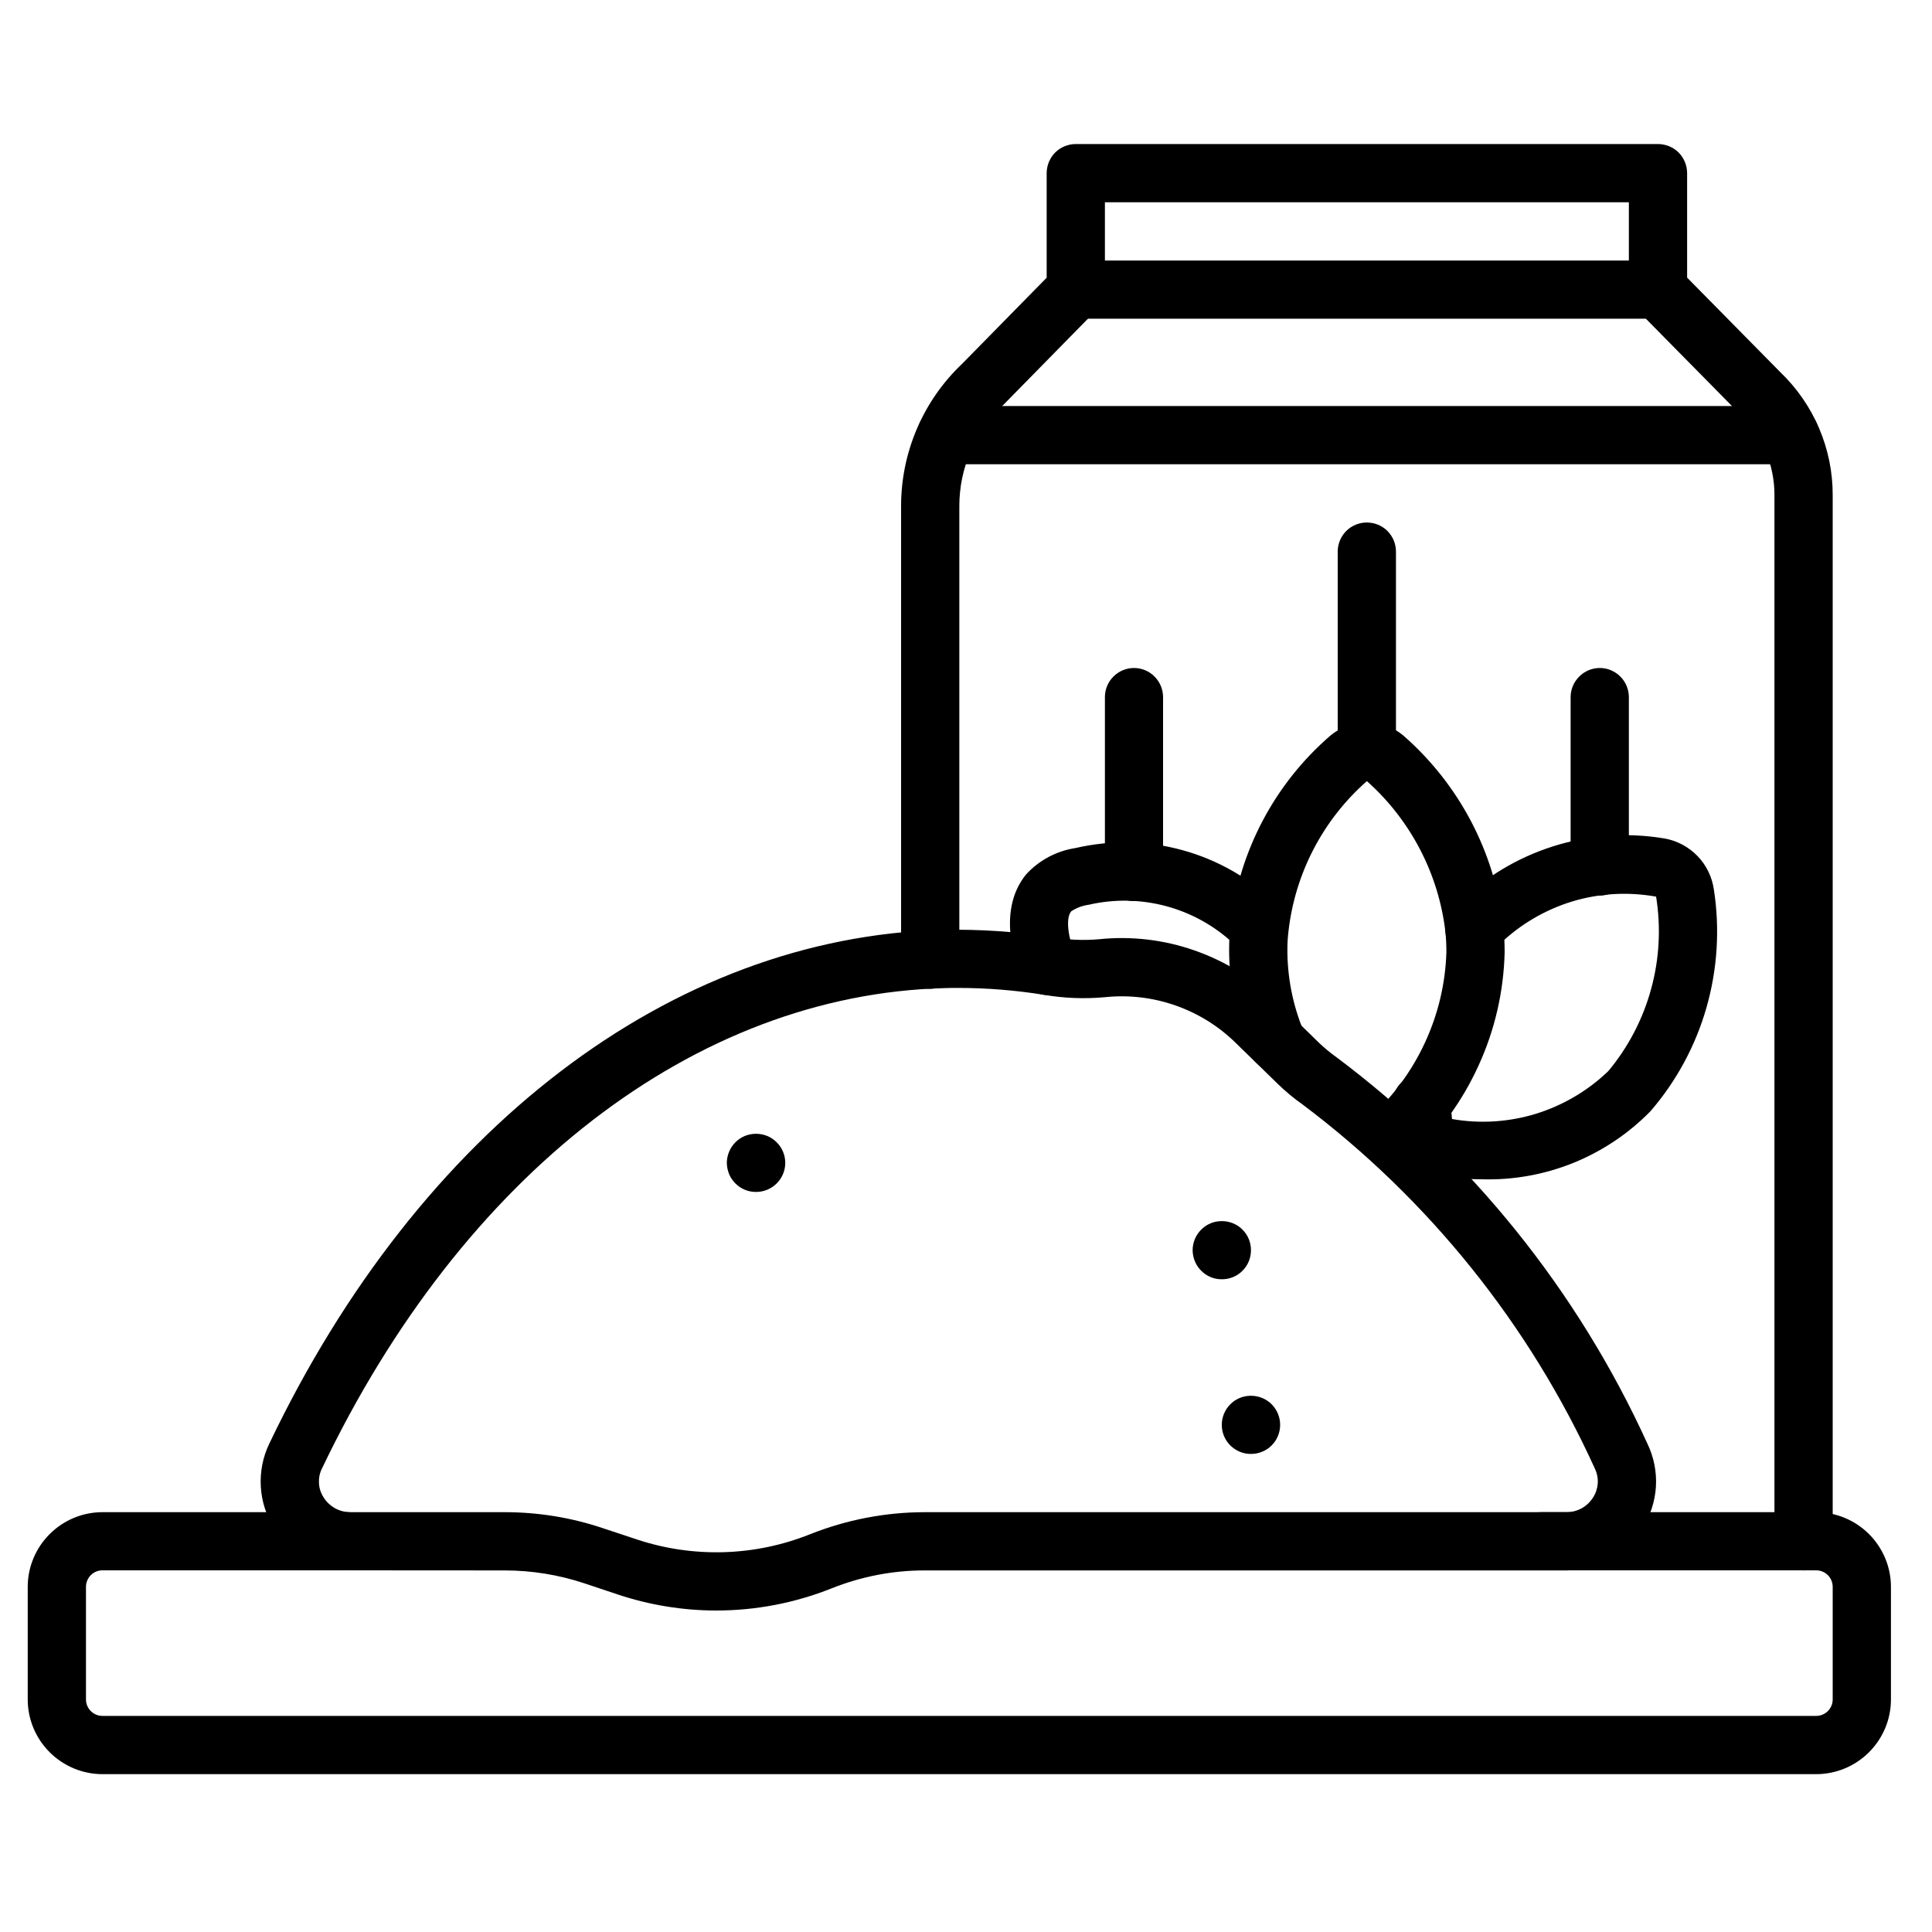 <svg width="20" height="20" viewBox="0 0 20 20" fill="none" xmlns="http://www.w3.org/2000/svg">
<g clip-path="url(#clip0_775_2583)">
<path d="M18.801 18.366H1.061C0.856 18.366 0.659 18.284 0.514 18.139C0.369 17.994 0.287 17.798 0.287 17.593L0.287 16.427C0.287 16.222 0.369 16.026 0.514 15.881C0.659 15.736 0.855 15.654 1.061 15.654H3.602C3.681 15.654 3.758 15.686 3.815 15.742C3.871 15.799 3.903 15.875 3.903 15.955C3.903 16.035 3.871 16.112 3.815 16.168C3.758 16.225 3.681 16.256 3.602 16.256H1.061C1.015 16.256 0.972 16.274 0.94 16.306C0.908 16.338 0.89 16.382 0.89 16.427V17.593C0.89 17.638 0.908 17.681 0.94 17.713C0.972 17.745 1.015 17.763 1.061 17.763H18.801C18.846 17.763 18.89 17.745 18.922 17.713C18.954 17.681 18.972 17.638 18.972 17.593V16.427C18.972 16.382 18.954 16.338 18.922 16.306C18.89 16.274 18.846 16.256 18.801 16.256H15.953C15.873 16.256 15.796 16.225 15.74 16.168C15.683 16.112 15.652 16.035 15.652 15.955C15.652 15.875 15.683 15.799 15.74 15.742C15.796 15.686 15.873 15.654 15.953 15.654H18.801C19.006 15.654 19.203 15.736 19.348 15.881C19.493 16.026 19.575 16.222 19.575 16.427V17.593C19.575 17.798 19.493 17.994 19.348 18.139C19.203 18.284 19.006 18.366 18.801 18.366Z" fill="black"/>
<path d="M7.415 16.672C7.071 16.672 6.728 16.616 6.401 16.508L6.048 16.39C5.783 16.302 5.504 16.257 5.224 16.257L3.626 16.256C3.469 16.257 3.314 16.217 3.177 16.141C3.039 16.065 2.923 15.956 2.84 15.822C2.757 15.693 2.709 15.545 2.7 15.391C2.691 15.238 2.72 15.085 2.787 14.946C4.342 11.688 6.949 9.699 9.759 9.626C10.141 9.618 10.523 9.643 10.9 9.703C11.057 9.73 11.217 9.737 11.376 9.723C11.711 9.688 12.049 9.728 12.366 9.839C12.684 9.95 12.973 10.129 13.213 10.364L13.649 10.79C13.707 10.846 13.77 10.898 13.836 10.945C15.227 11.988 16.334 13.364 17.054 14.945C17.121 15.084 17.151 15.237 17.142 15.391C17.132 15.544 17.084 15.693 17.001 15.822C16.918 15.956 16.802 16.066 16.665 16.142C16.527 16.218 16.372 16.257 16.215 16.257H9.576C9.244 16.256 8.915 16.32 8.608 16.443C8.228 16.594 7.824 16.672 7.415 16.672ZM9.919 10.227C9.871 10.227 9.823 10.227 9.775 10.229C7.196 10.296 4.787 12.156 3.331 15.206C3.308 15.253 3.299 15.304 3.302 15.356C3.305 15.408 3.322 15.458 3.35 15.501C3.379 15.548 3.42 15.586 3.468 15.613C3.516 15.64 3.571 15.654 3.626 15.654L5.224 15.654C5.569 15.654 5.912 15.709 6.239 15.819L6.592 15.936C7.176 16.13 7.811 16.112 8.384 15.883C8.763 15.732 9.168 15.654 9.576 15.654H16.215C16.271 15.654 16.325 15.64 16.373 15.614C16.422 15.587 16.462 15.548 16.492 15.501C16.52 15.457 16.536 15.407 16.54 15.356C16.543 15.304 16.533 15.252 16.511 15.205C15.834 13.715 14.794 12.419 13.486 11.435C13.395 11.371 13.308 11.299 13.228 11.221L12.792 10.796C12.615 10.622 12.402 10.49 12.167 10.408C11.933 10.326 11.684 10.297 11.437 10.323C11.226 10.342 11.014 10.334 10.805 10.298C10.512 10.251 10.216 10.227 9.919 10.227Z" fill="black"/>
<path d="M7.827 12.339C7.788 12.339 7.748 12.332 7.712 12.317C7.675 12.302 7.642 12.28 7.614 12.252C7.586 12.224 7.563 12.191 7.548 12.155C7.533 12.118 7.525 12.079 7.524 12.039C7.524 12 7.532 11.961 7.547 11.924C7.562 11.887 7.584 11.854 7.612 11.826C7.639 11.798 7.673 11.775 7.709 11.76C7.746 11.745 7.785 11.737 7.824 11.737H7.827C7.907 11.737 7.984 11.768 8.04 11.825C8.097 11.881 8.129 11.958 8.129 12.038C8.129 12.118 8.097 12.194 8.04 12.251C7.984 12.307 7.907 12.339 7.827 12.339ZM12.95 15.051C12.871 15.052 12.794 15.02 12.737 14.964C12.68 14.908 12.648 14.831 12.648 14.752C12.647 14.672 12.679 14.595 12.735 14.538C12.791 14.481 12.868 14.449 12.948 14.449H12.95C13.03 14.449 13.107 14.48 13.164 14.537C13.22 14.593 13.252 14.67 13.252 14.75C13.252 14.83 13.22 14.907 13.164 14.963C13.107 15.02 13.03 15.051 12.95 15.051ZM12.649 13.243C12.569 13.244 12.492 13.212 12.436 13.156C12.379 13.1 12.347 13.023 12.346 12.943C12.346 12.864 12.377 12.787 12.434 12.73C12.49 12.673 12.566 12.641 12.646 12.641H12.649C12.729 12.641 12.806 12.672 12.862 12.729C12.919 12.785 12.95 12.862 12.95 12.942C12.95 13.022 12.919 13.098 12.862 13.155C12.806 13.212 12.729 13.243 12.649 13.243ZM18.535 4.806H9.795C9.715 4.806 9.639 4.774 9.582 4.718C9.526 4.661 9.494 4.584 9.494 4.504C9.494 4.425 9.526 4.348 9.582 4.291C9.639 4.235 9.715 4.203 9.795 4.203H18.529C18.609 4.203 18.686 4.235 18.743 4.291C18.8 4.347 18.833 4.424 18.833 4.504C18.834 4.544 18.826 4.583 18.811 4.62C18.797 4.656 18.775 4.689 18.747 4.717C18.719 4.745 18.686 4.768 18.65 4.783C18.613 4.798 18.574 4.806 18.535 4.806Z" fill="black"/>
<path d="M18.671 16.257C18.631 16.257 18.592 16.249 18.555 16.234C18.519 16.219 18.485 16.197 18.457 16.169C18.429 16.141 18.407 16.107 18.392 16.071C18.377 16.034 18.369 15.995 18.369 15.956V5.128C18.37 4.97 18.338 4.813 18.275 4.668C18.213 4.522 18.122 4.391 18.007 4.282L16.949 3.209C16.894 3.153 16.862 3.077 16.862 2.998V2.094H11.438V2.998C11.438 3.077 11.407 3.153 11.351 3.209L10.381 4.197C10.239 4.331 10.126 4.492 10.049 4.671C9.971 4.849 9.931 5.042 9.931 5.237V9.935C9.931 10.014 9.899 10.091 9.843 10.148C9.786 10.204 9.709 10.236 9.629 10.236C9.55 10.236 9.473 10.204 9.416 10.148C9.36 10.091 9.328 10.014 9.328 9.935V5.237C9.328 4.962 9.384 4.691 9.492 4.438C9.6 4.186 9.758 3.958 9.957 3.769L10.835 2.875V1.793C10.835 1.753 10.843 1.714 10.858 1.677C10.873 1.641 10.895 1.607 10.923 1.579C10.951 1.551 10.984 1.529 11.021 1.514C11.058 1.499 11.097 1.491 11.136 1.491H17.164C17.203 1.491 17.242 1.499 17.279 1.514C17.316 1.529 17.349 1.551 17.377 1.579C17.405 1.607 17.427 1.641 17.442 1.677C17.457 1.714 17.465 1.753 17.465 1.793V2.874L18.43 3.853C18.602 4.018 18.739 4.216 18.832 4.435C18.925 4.654 18.973 4.89 18.972 5.128V15.956C18.972 15.995 18.964 16.034 18.949 16.071C18.934 16.107 18.912 16.141 18.884 16.169C18.856 16.197 18.823 16.219 18.786 16.234C18.749 16.249 18.71 16.257 18.671 16.257Z" fill="black"/>
<path d="M17.164 3.299H11.136C11.056 3.299 10.98 3.268 10.923 3.211C10.867 3.155 10.835 3.078 10.835 2.998C10.835 2.918 10.867 2.842 10.923 2.785C10.98 2.729 11.056 2.697 11.136 2.697H17.164C17.244 2.697 17.32 2.729 17.377 2.785C17.433 2.842 17.465 2.918 17.465 2.998C17.465 3.078 17.433 3.155 17.377 3.211C17.32 3.268 17.244 3.299 17.164 3.299ZM14.394 12.083C14.334 12.083 14.275 12.065 14.225 12.032C14.175 11.998 14.137 11.95 14.114 11.895C14.092 11.839 14.087 11.778 14.099 11.719C14.112 11.66 14.142 11.607 14.185 11.565C14.424 11.347 14.617 11.084 14.752 10.791C14.888 10.497 14.963 10.18 14.973 9.857C14.973 9.787 14.97 9.718 14.963 9.649C14.893 9.046 14.603 8.49 14.15 8.086C13.695 8.486 13.406 9.041 13.338 9.643C13.331 9.701 13.327 9.761 13.327 9.82C13.325 10.113 13.382 10.402 13.494 10.672C13.525 10.746 13.525 10.829 13.494 10.903C13.464 10.977 13.405 11.035 13.331 11.066C13.257 11.097 13.174 11.097 13.101 11.066C13.027 11.035 12.968 10.977 12.938 10.903C12.794 10.559 12.722 10.19 12.724 9.818C12.724 9.737 12.729 9.656 12.739 9.576C12.824 8.816 13.193 8.115 13.772 7.615C13.878 7.526 14.011 7.477 14.149 7.477C14.287 7.477 14.421 7.525 14.527 7.614C15.106 8.12 15.476 8.824 15.562 9.588C15.572 9.678 15.576 9.769 15.576 9.859C15.566 10.263 15.475 10.661 15.307 11.028C15.14 11.396 14.901 11.726 14.603 11.999C14.547 12.053 14.472 12.084 14.394 12.083Z" fill="black"/>
<path d="M15.343 12.208C15.209 12.208 15.075 12.199 14.941 12.181C14.811 12.158 14.692 12.095 14.601 12C14.509 11.905 14.45 11.783 14.432 11.653C14.425 11.583 14.419 11.512 14.416 11.435C14.414 11.395 14.42 11.356 14.434 11.318C14.447 11.281 14.468 11.247 14.495 11.218C14.522 11.189 14.554 11.165 14.59 11.149C14.626 11.132 14.665 11.123 14.704 11.121C14.784 11.12 14.861 11.149 14.919 11.203C14.977 11.256 15.013 11.331 15.018 11.41C15.021 11.474 15.026 11.533 15.031 11.584C15.32 11.635 15.618 11.616 15.899 11.53C16.18 11.443 16.437 11.292 16.649 11.088C16.856 10.84 17.007 10.55 17.092 10.239C17.178 9.927 17.195 9.601 17.144 9.282C16.854 9.23 16.556 9.247 16.275 9.332C15.994 9.418 15.737 9.569 15.525 9.773C15.515 9.784 15.507 9.792 15.499 9.802C15.449 9.865 15.377 9.906 15.298 9.915C15.219 9.925 15.139 9.903 15.076 9.853C15.013 9.804 14.973 9.732 14.963 9.653C14.953 9.574 14.975 9.494 15.024 9.431C15.044 9.406 15.065 9.382 15.088 9.359C15.366 9.084 15.705 8.879 16.078 8.761C16.451 8.643 16.847 8.615 17.232 8.68C17.362 8.703 17.481 8.767 17.573 8.862C17.664 8.956 17.723 9.078 17.742 9.208C17.805 9.615 17.779 10.031 17.666 10.428C17.553 10.824 17.355 11.191 17.086 11.503C16.86 11.734 16.588 11.916 16.288 12.038C15.988 12.159 15.667 12.217 15.343 12.208ZM10.856 10.302C10.798 10.302 10.741 10.285 10.692 10.254C10.643 10.222 10.604 10.177 10.581 10.124C10.531 10.013 10.302 9.442 10.623 9.051C10.757 8.905 10.937 8.809 11.133 8.779C11.5 8.694 11.882 8.701 12.245 8.802C12.607 8.902 12.939 9.092 13.209 9.354L13.254 9.403C13.308 9.462 13.337 9.54 13.334 9.621C13.331 9.701 13.297 9.777 13.238 9.832C13.21 9.859 13.176 9.88 13.139 9.893C13.102 9.907 13.063 9.914 13.024 9.912C12.985 9.911 12.946 9.902 12.91 9.885C12.875 9.869 12.842 9.846 12.816 9.817L12.809 9.809L12.776 9.774C12.578 9.587 12.337 9.452 12.074 9.381C11.811 9.31 11.535 9.305 11.27 9.366C11.205 9.375 11.143 9.398 11.089 9.434C11.026 9.51 11.062 9.724 11.131 9.878C11.147 9.914 11.156 9.953 11.157 9.993C11.158 10.032 11.151 10.072 11.137 10.109C11.123 10.146 11.102 10.18 11.075 10.208C11.047 10.237 11.015 10.26 10.979 10.276C10.94 10.293 10.898 10.302 10.856 10.302Z" fill="black"/>
<path d="M11.739 9.328C11.699 9.328 11.66 9.321 11.623 9.306C11.587 9.29 11.554 9.268 11.526 9.24C11.498 9.212 11.476 9.179 11.46 9.142C11.445 9.106 11.438 9.067 11.438 9.027V7.217C11.438 7.137 11.469 7.06 11.526 7.004C11.582 6.947 11.659 6.915 11.739 6.915C11.819 6.915 11.896 6.947 11.952 7.004C12.008 7.06 12.04 7.137 12.04 7.217V9.027C12.04 9.067 12.033 9.106 12.017 9.142C12.002 9.179 11.98 9.212 11.952 9.24C11.924 9.268 11.891 9.29 11.854 9.306C11.818 9.321 11.778 9.328 11.739 9.328ZM16.561 9.271C16.521 9.271 16.482 9.263 16.445 9.248C16.409 9.233 16.376 9.211 16.348 9.183C16.32 9.155 16.297 9.122 16.282 9.085C16.267 9.049 16.259 9.009 16.259 8.97V7.217C16.259 7.137 16.291 7.06 16.348 7.004C16.404 6.947 16.481 6.915 16.561 6.915C16.641 6.915 16.717 6.947 16.774 7.004C16.83 7.06 16.862 7.137 16.862 7.217V8.97C16.862 9.009 16.854 9.049 16.839 9.085C16.824 9.122 16.802 9.155 16.774 9.183C16.746 9.211 16.713 9.233 16.676 9.248C16.64 9.263 16.6 9.271 16.561 9.271ZM14.149 8.077C14.11 8.077 14.071 8.069 14.034 8.054C13.998 8.039 13.964 8.016 13.936 7.988C13.908 7.96 13.886 7.927 13.871 7.891C13.856 7.854 13.848 7.815 13.848 7.775V5.71C13.848 5.63 13.88 5.553 13.936 5.497C13.993 5.44 14.07 5.409 14.149 5.409C14.229 5.409 14.306 5.44 14.363 5.497C14.419 5.553 14.451 5.63 14.451 5.71V7.775C14.451 7.815 14.443 7.854 14.428 7.891C14.413 7.927 14.391 7.96 14.363 7.988C14.335 8.016 14.301 8.039 14.265 8.054C14.228 8.069 14.189 8.077 14.149 8.077Z" fill="black"/>
</g>
<defs>
<clipPath id="clip0_775_2583">
<rect width="19.288" height="19.286" fill="white" transform="translate(0.287 0.286)"/>
</clipPath>
</defs>
</svg>

